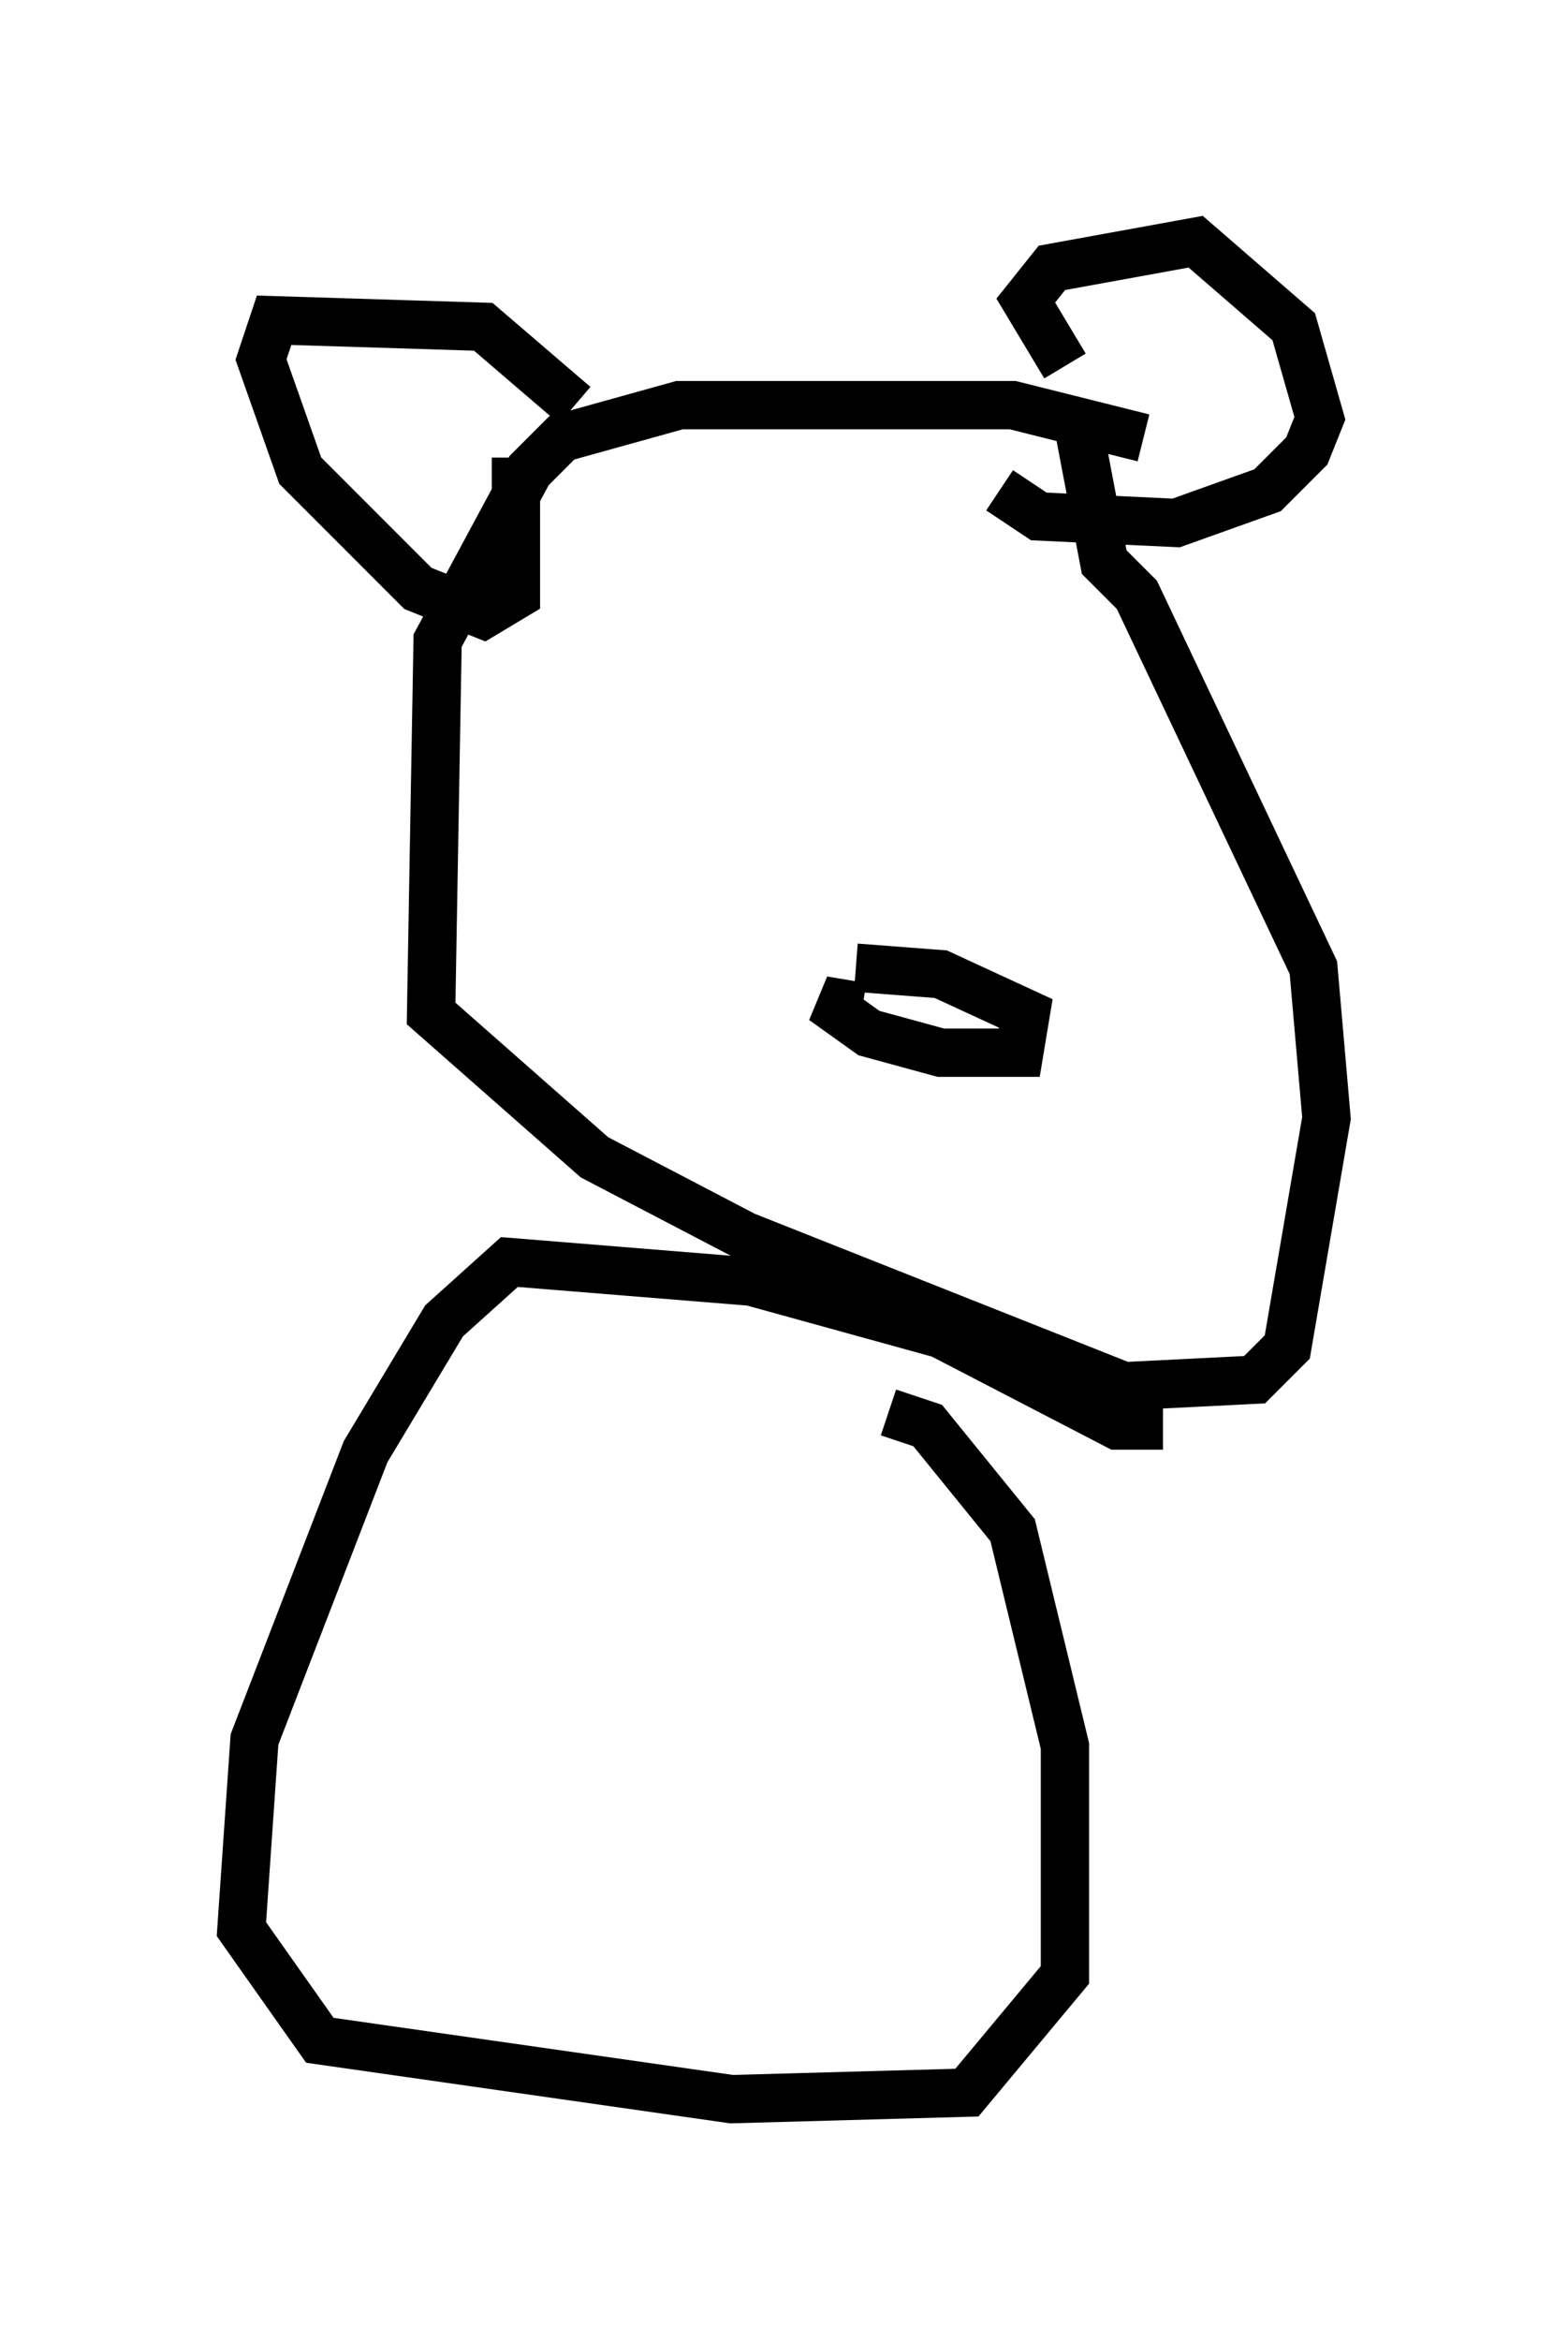 <?xml version="1.0" encoding="utf-8" ?>
<svg baseProfile="full" height="48.43" version="1.1" width="32.463" xmlns="http://www.w3.org/2000/svg" xmlns:ev="http://www.w3.org/2001/xml-events" xmlns:xlink="http://www.w3.org/1999/xlink"><defs /><rect fill="white" height="48.43" width="32.463" x="0" y="0" /><path d="M26.38, 10.548 m-2.706, -1.488 l-2.706, -0.677 -6.901, 0.0 l-2.436, 0.677 -0.677, 0.677 l-1.894, 3.518 -0.135, 7.713 l3.383, 2.977 3.112, 1.624 l7.848, 3.112 2.706, -0.135 l0.677, -0.677 0.812, -4.736 l-0.271, -3.112 -3.654, -7.713 l-0.677, -0.677 -0.541, -2.842 m-4.465, 12.043 l-0.812, -0.135 0.947, 0.677 l1.488, 0.406 1.624, 0.0 l0.135, -0.812 -1.759, -0.812 l-1.759, -0.135 m4.33, -12.449 l-0.812, -1.353 0.541, -0.677 l2.977, -0.541 2.03, 1.759 l0.541, 1.894 -0.271, 0.677 l-0.812, 0.812 -1.894, 0.677 l-2.842, -0.135 -0.812, -0.541 m-8.796, -1.759 l-1.894, -1.624 -4.33, -0.135 l-0.271, 0.812 0.812, 2.3 l2.436, 2.436 1.353, 0.541 l0.677, -0.406 0.0, -2.842 m13.396, 20.027 l-0.947, 0.0 -3.654, -1.894 l-3.924, -1.083 -5.007, -0.406 l-1.353, 1.218 -1.624, 2.706 l-2.3, 5.954 -0.271, 3.924 l1.624, 2.3 8.525, 1.218 l4.871, -0.135 2.03, -2.436 l0.0, -4.736 -1.083, -4.465 l-1.759, -2.165 -0.812, -0.271 " fill="none" stroke="black" stroke-width="1" /></svg>